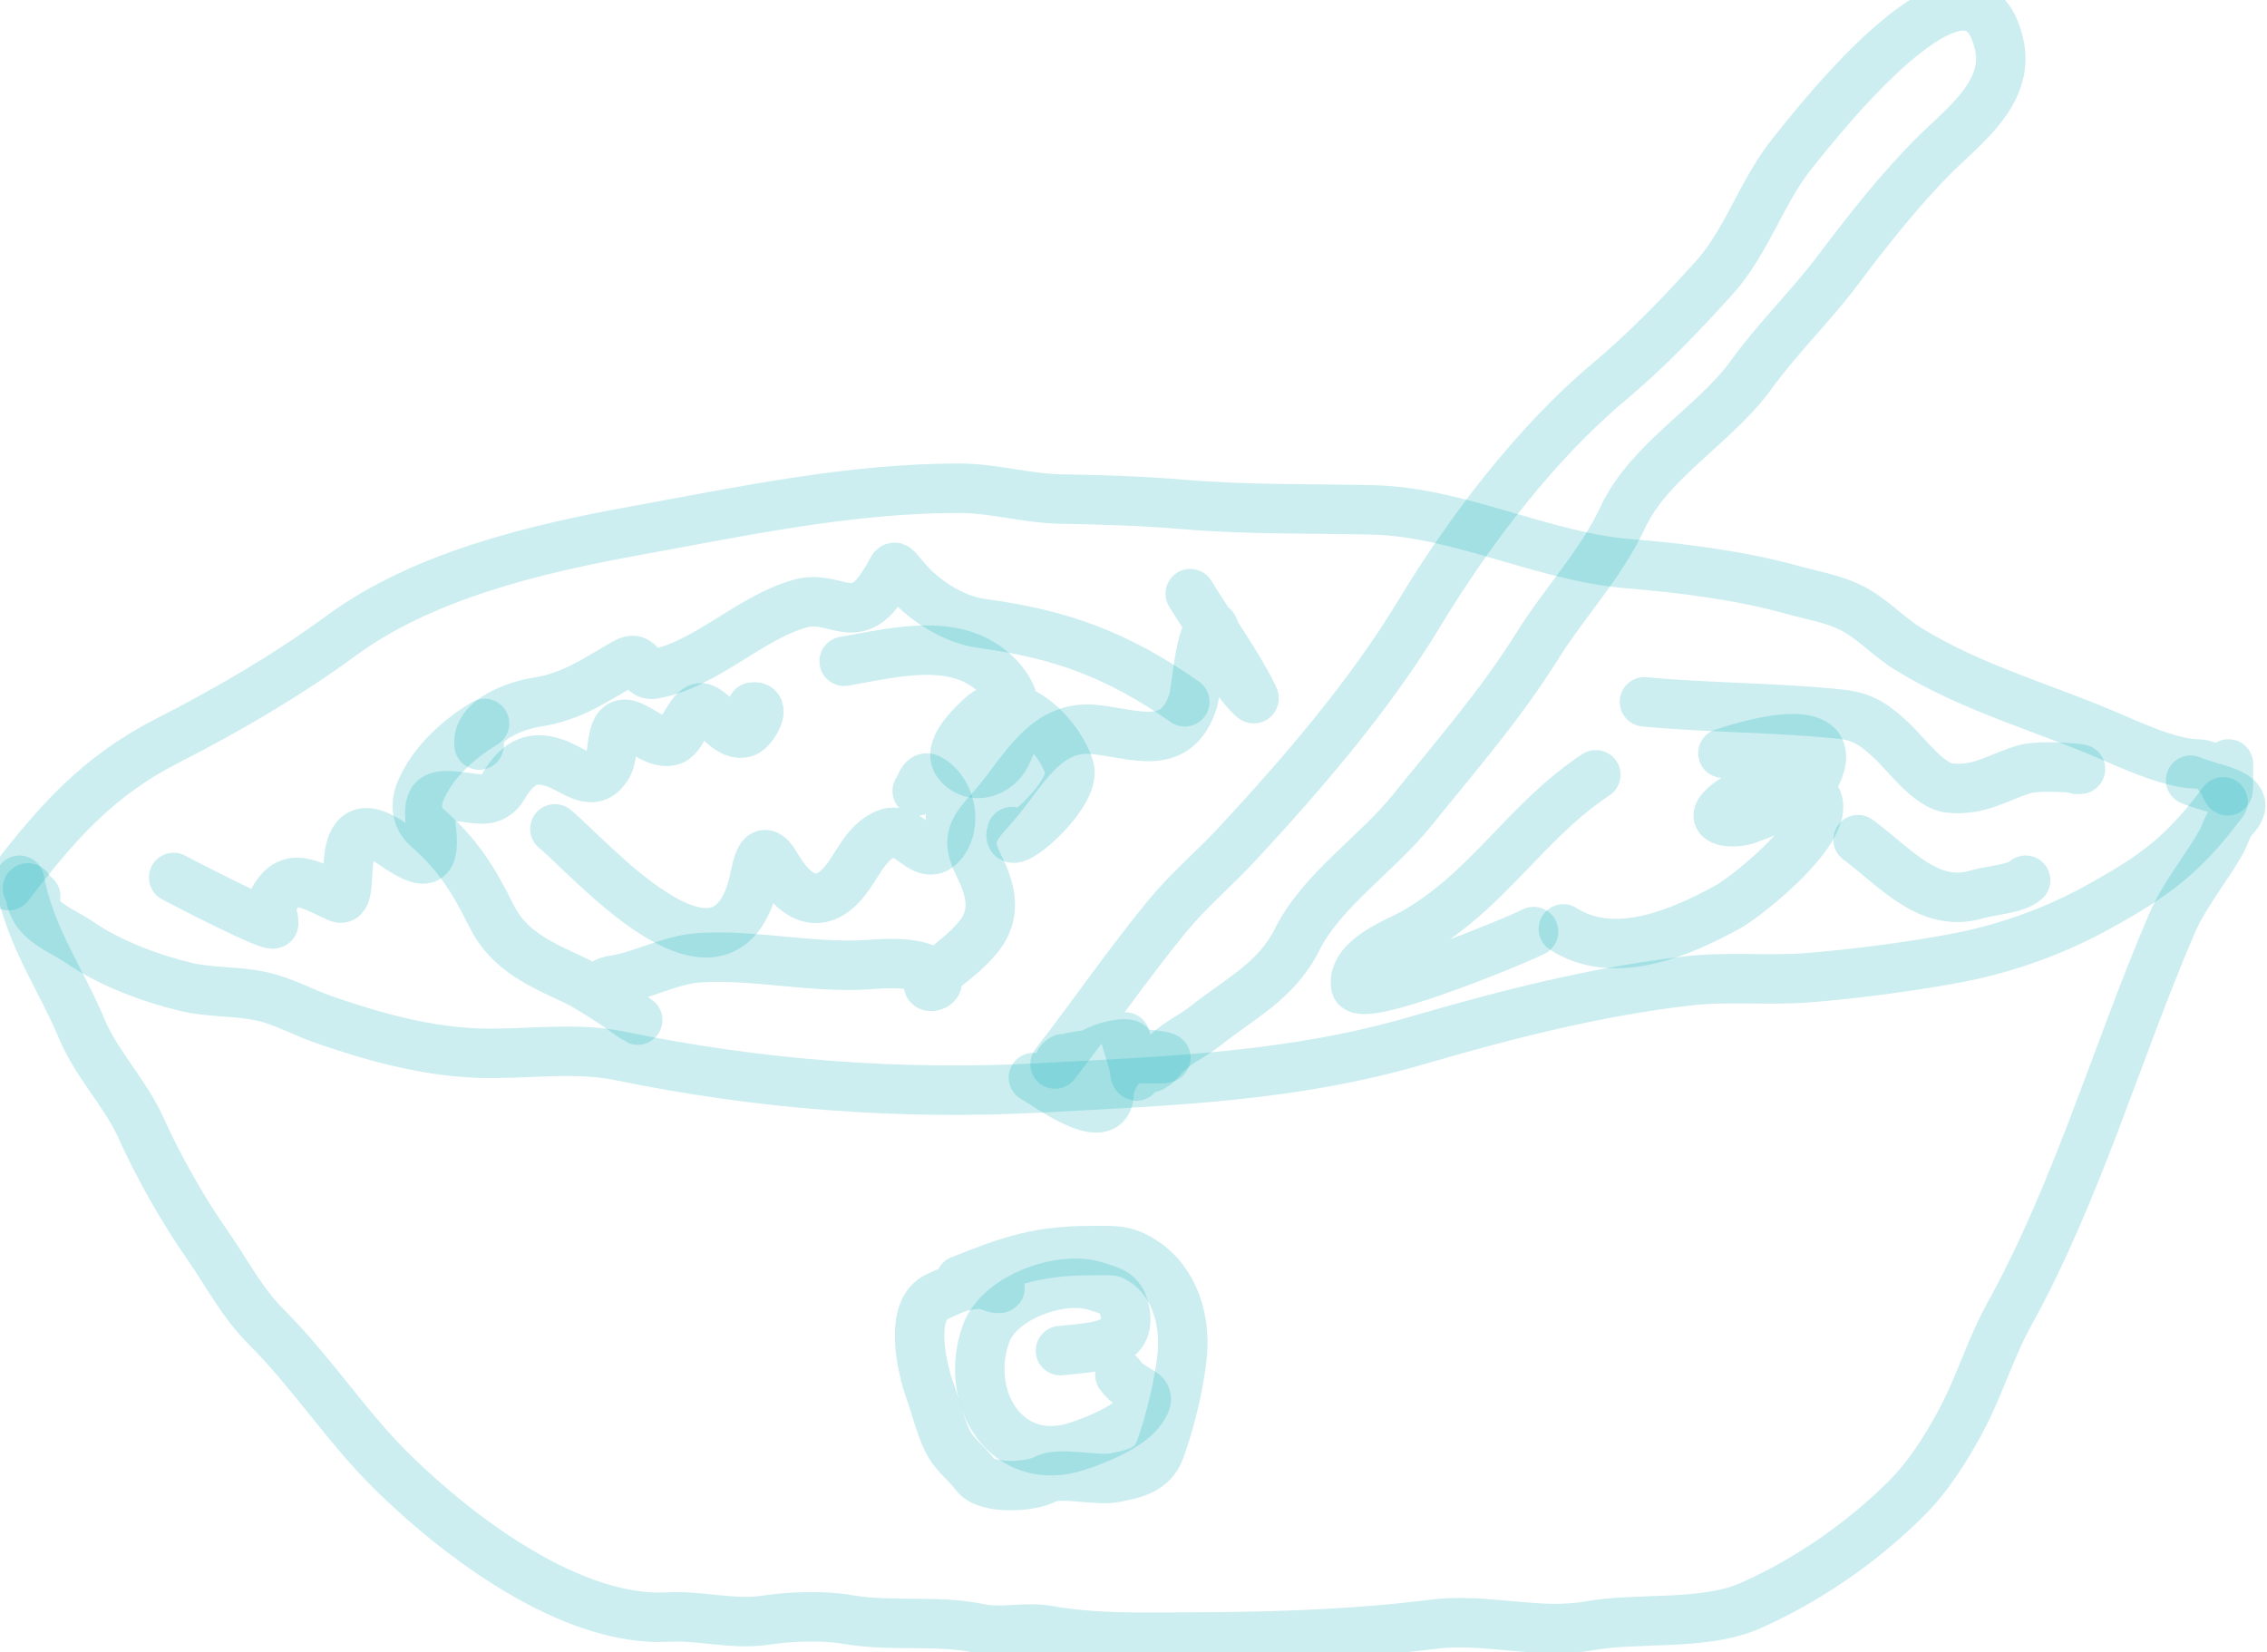 <svg width="59" height="43" viewBox="0 0 59 43" fill="none" xmlns="http://www.w3.org/2000/svg">
<path d="M0.508 22.911C0.803 24.424 1.551 25.408 2.131 26.785C2.525 27.723 3.264 28.449 3.675 29.369C4.119 30.363 4.783 31.53 5.403 32.414C5.933 33.172 6.281 33.891 6.951 34.56C8.134 35.744 9.03 37.154 10.219 38.321C11.947 40.017 14.874 42.229 17.392 42.089C18.201 42.044 19.097 42.295 19.89 42.175C20.571 42.073 21.397 42.038 22.079 42.156C23.2 42.349 24.416 42.155 25.488 42.386C26.067 42.512 26.696 42.329 27.282 42.437C28.042 42.578 28.932 42.613 29.706 42.613C32.24 42.613 34.767 42.598 37.294 42.277C38.663 42.103 40.02 42.557 41.375 42.316C42.647 42.09 44.342 42.324 45.538 41.8C47.009 41.157 48.472 40.145 49.608 39.009C50.177 38.439 50.61 37.759 50.995 37.054C51.502 36.129 51.784 35.131 52.293 34.209C54.069 30.99 55.081 27.407 56.519 24.052C56.858 23.262 57.415 22.621 57.821 21.891C57.924 21.706 57.97 21.47 58.138 21.293C58.764 20.629 57.564 20.558 57.012 20.307" stroke="#00ADB5" stroke-opacity="0.2" stroke-width="1.287" stroke-linecap="round" stroke-linejoin="round"/>
<path d="M0.227 23.052C1.484 21.406 2.551 20.198 4.378 19.268C5.909 18.489 7.495 17.563 8.878 16.547C11.002 14.985 13.926 14.289 16.512 13.818C19.328 13.306 22.099 12.708 24.964 12.708C25.851 12.708 26.728 12.975 27.615 12.989C28.676 13.007 29.74 13.04 30.797 13.13C32.418 13.268 34.083 13.236 35.707 13.271C37.972 13.32 40.142 14.493 42.407 14.674C43.755 14.782 45.326 14.984 46.637 15.351C47.128 15.488 47.688 15.582 48.146 15.804C48.716 16.081 49.115 16.549 49.639 16.875C51.33 17.927 53.219 18.422 55.045 19.221C55.605 19.466 56.568 19.885 57.188 19.885C58.041 19.885 57.997 21.46 57.997 19.885" stroke="#00ADB5" stroke-opacity="0.2" stroke-width="1.287" stroke-linecap="round" stroke-linejoin="round"/>
<path d="M57.856 20.87C56.812 22.269 56.069 22.802 54.588 23.619C53.426 24.26 52.138 24.713 50.835 24.952C49.619 25.174 48.291 25.349 47.059 25.448C46.033 25.53 44.987 25.411 43.939 25.53C41.57 25.8 39.18 26.411 36.895 27.078C33.633 28.031 30.483 28.131 27.114 28.314C23.436 28.513 19.749 28.232 16.145 27.485C14.93 27.233 13.645 27.459 12.408 27.41C11.045 27.357 9.71 26.982 8.428 26.539C7.889 26.352 7.391 26.066 6.825 25.937C6.163 25.786 5.489 25.845 4.832 25.686C3.915 25.465 2.846 25.065 2.072 24.529C1.735 24.296 1.23 24.104 0.966 23.751C0.888 23.649 0.79 23.42 0.79 23.298C0.79 23.007 0.551 23.08 0.93 23.333" stroke="#00ADB5" stroke-opacity="0.2" stroke-width="1.287" stroke-linecap="round" stroke-linejoin="round"/>
<path d="M27.599 35.155C28.455 35.059 29.587 35.076 29.233 33.974C29.119 33.62 28.833 33.583 28.529 33.481C27.624 33.18 26.004 33.764 25.664 34.709C25.053 36.405 26.209 38.236 28.025 37.649C28.519 37.489 29.396 37.14 29.71 36.691C30.087 36.152 29.521 36.311 29.147 35.788" stroke="#00ADB5" stroke-opacity="0.2" stroke-width="1.287" stroke-linecap="round" stroke-linejoin="round"/>
<path d="M24.995 33.325C26.361 32.777 27.059 32.551 28.439 32.551C28.996 32.551 29.274 32.512 29.765 32.833C30.575 33.362 30.854 34.369 30.769 35.256C30.698 36.005 30.45 37.032 30.187 37.742C29.991 38.271 29.506 38.363 29.01 38.462C28.557 38.553 27.569 38.299 27.212 38.497C26.834 38.707 25.675 38.778 25.383 38.388C25.113 38.028 24.824 37.873 24.628 37.438C24.441 37.022 24.356 36.624 24.206 36.21C23.999 35.642 23.628 34.089 24.397 33.747C24.849 33.547 25.042 33.427 25.558 33.427C25.705 33.427 25.831 33.536 25.981 33.536C26.197 33.536 25.564 33.395 25.347 33.395" stroke="#00ADB5" stroke-opacity="0.2" stroke-width="1.287" stroke-linecap="round" stroke-linejoin="round"/>
<path d="M27.458 27.696C28.451 26.412 29.357 25.089 30.382 23.841C30.933 23.171 31.618 22.595 32.212 21.953C33.912 20.117 35.645 18.107 36.942 15.96C38.219 13.846 39.962 11.544 41.856 9.956C42.856 9.117 43.749 8.19 44.62 7.223C45.464 6.285 45.853 4.974 46.652 3.983C47.272 3.215 51.326 -2.007 52.031 1.168C52.309 2.416 51.091 3.289 50.327 4.053C49.459 4.92 48.588 6.023 47.849 7.008C47.136 7.959 46.27 8.794 45.577 9.753C44.636 11.057 42.922 11.989 42.235 13.466C41.668 14.685 40.728 15.664 40.022 16.793C39.044 18.358 37.898 19.665 36.746 21.097C35.834 22.232 34.403 23.165 33.756 24.459C33.215 25.54 32.257 25.996 31.383 26.695C31.002 27 30.54 27.169 30.202 27.59C30.09 27.73 29.889 27.893 29.784 27.735C29.724 27.645 29.495 27.847 29.538 27.946C29.688 28.296 29.323 27.104 29.288 26.992" stroke="#00ADB5" stroke-opacity="0.2" stroke-width="1.287" stroke-linecap="round" stroke-linejoin="round"/>
<path d="M26.895 28.048C27.165 28.184 28.866 29.475 28.866 28.435C28.866 28.12 29.27 27.595 29.413 27.274C29.521 27.031 28.549 27.264 28.404 27.45C28.215 27.693 27.849 27.89 28.443 27.907C28.9 27.92 29.257 27.724 29.604 27.453C29.704 27.376 31.047 27.588 29.851 27.555C29.215 27.537 28.596 27.555 27.986 27.555C27.458 27.555 28.528 27.414 28.682 27.414C28.805 27.414 27.79 28.018 27.615 27.821C27.572 27.773 27.498 27.641 27.669 27.555" stroke="#00ADB5" stroke-opacity="0.2" stroke-width="1.287" stroke-linecap="round" stroke-linejoin="round"/>
<path d="M4.519 22.84C4.598 22.883 7.113 24.199 7.123 24.037C7.134 23.84 6.994 23.669 7.091 23.474C7.517 22.623 8.067 23.031 8.8 23.36C9.371 23.617 8.504 20.771 10.226 21.973C11.117 22.594 11.354 22.495 11.208 21.453C11.097 20.664 11.369 20.662 12.048 20.745C12.509 20.802 12.84 20.903 13.104 20.464C13.423 19.931 13.783 19.628 14.437 19.858C14.978 20.048 15.459 20.584 15.832 19.901C15.996 19.6 15.858 18.7 16.376 18.873C16.7 18.981 17.128 19.405 17.498 19.271C17.778 19.171 17.993 18.301 18.311 18.439C18.642 18.582 18.98 19.211 19.397 19.06C19.599 18.988 19.973 18.328 19.577 18.407" stroke="#00ADB5" stroke-opacity="0.2" stroke-width="1.287" stroke-linecap="round" stroke-linejoin="round"/>
<path d="M14.441 21.574C15.313 22.284 18.579 26.075 19.538 23.243C19.71 22.736 19.737 21.732 20.218 22.563C20.615 23.248 21.212 23.724 21.86 23.075C22.29 22.646 22.481 21.916 23.096 21.691C23.66 21.485 24.073 22.545 24.542 21.926C24.92 21.427 24.737 20.568 24.182 20.268C24 20.17 23.95 20.509 23.87 20.589" stroke="#00ADB5" stroke-opacity="0.2" stroke-width="1.287" stroke-linecap="round" stroke-linejoin="round"/>
<path d="M21.97 17.212C23.329 16.978 25.041 16.503 26.074 17.72C26.554 18.284 26.508 19.004 26.192 19.643C25.96 20.11 25.338 20.343 24.941 19.885C24.615 19.51 25.287 18.891 25.527 18.662C26.351 17.877 27.572 19.134 27.83 19.987C28.045 20.7 26.097 22.351 26.332 21.645" stroke="#00ADB5" stroke-opacity="0.2" stroke-width="1.287" stroke-linecap="round" stroke-linejoin="round"/>
<path d="M44.839 19.604C45.242 19.465 47.839 18.629 47.34 20.011C47.085 20.719 46.106 21.099 45.464 21.332C45.16 21.442 44.376 21.423 44.886 20.98C45.327 20.597 45.948 20.417 46.527 20.464C48.785 20.648 45.628 23.241 44.979 23.599C43.72 24.294 42.006 25.025 40.687 24.178" stroke="#00ADB5" stroke-opacity="0.2" stroke-width="1.287" stroke-linecap="round" stroke-linejoin="round"/>
<path d="M30.977 15.452C31.512 16.324 32.157 17.199 32.614 18.114C32.772 18.429 32.09 17.623 31.93 17.309C31.888 17.226 31.595 16.302 31.567 16.308C31.224 16.384 31.144 17.954 31.051 18.243C30.613 19.613 29.529 19.088 28.467 18.986C27.181 18.862 26.605 20.131 25.895 20.941C25.326 21.589 25.102 21.788 25.488 22.559C25.8 23.183 25.93 23.789 25.488 24.353C25.143 24.794 24.712 25.073 24.296 25.436C23.915 25.77 24.461 25.715 24.39 25.514C24.194 24.968 22.99 25.082 22.595 25.108C21.131 25.205 19.639 24.837 18.201 24.928C17.438 24.976 16.718 25.402 15.961 25.514C15.192 25.628 16.209 26.296 16.497 26.488C16.993 26.818 15.527 25.785 14.988 25.53C14.085 25.103 13.251 24.772 12.783 23.826C12.315 22.877 11.902 22.231 11.11 21.535C10.837 21.295 10.805 20.93 10.938 20.605C11.247 19.851 11.932 19.237 12.611 18.83" stroke="#00ADB5" stroke-opacity="0.2" stroke-width="1.287" stroke-linecap="round" stroke-linejoin="round"/>
<path d="M30.836 18.267C29.072 17.036 27.616 16.506 25.543 16.226C24.814 16.128 24.036 15.623 23.561 15.065C23.139 14.57 23.378 14.701 22.88 15.374C22.201 16.293 21.696 15.468 20.828 15.71C19.497 16.081 18.355 17.318 17.005 17.548C16.635 17.61 16.724 16.992 16.262 17.258C15.484 17.707 14.889 18.132 13.979 18.275C13.429 18.361 12.387 18.723 12.47 19.393" stroke="#00ADB5" stroke-opacity="0.2" stroke-width="1.287" stroke-linecap="round" stroke-linejoin="round"/>
<path d="M42.798 18.267C44.5 18.431 46.224 18.41 47.919 18.591C48.516 18.655 48.821 18.896 49.24 19.287C49.619 19.64 50.21 20.469 50.753 20.515C51.536 20.58 51.941 20.255 52.673 20.026C53.113 19.888 54.518 20.026 54.056 20.026" stroke="#00ADB5" stroke-opacity="0.2" stroke-width="1.287" stroke-linecap="round" stroke-linejoin="round"/>
<path d="M41.532 20.167C39.702 21.372 38.724 23.201 36.766 24.299C36.378 24.516 35.191 24.937 35.281 25.651C35.345 26.168 39.309 24.55 39.913 24.248" stroke="#00ADB5" stroke-opacity="0.2" stroke-width="1.287" stroke-linecap="round" stroke-linejoin="round"/>
<path d="M48.357 21.855C49.352 22.596 50.209 23.654 51.453 23.278C51.789 23.177 52.493 23.137 52.719 22.911" stroke="#00ADB5" stroke-opacity="0.2" stroke-width="1.287" stroke-linecap="round" stroke-linejoin="round"/>
</svg>
